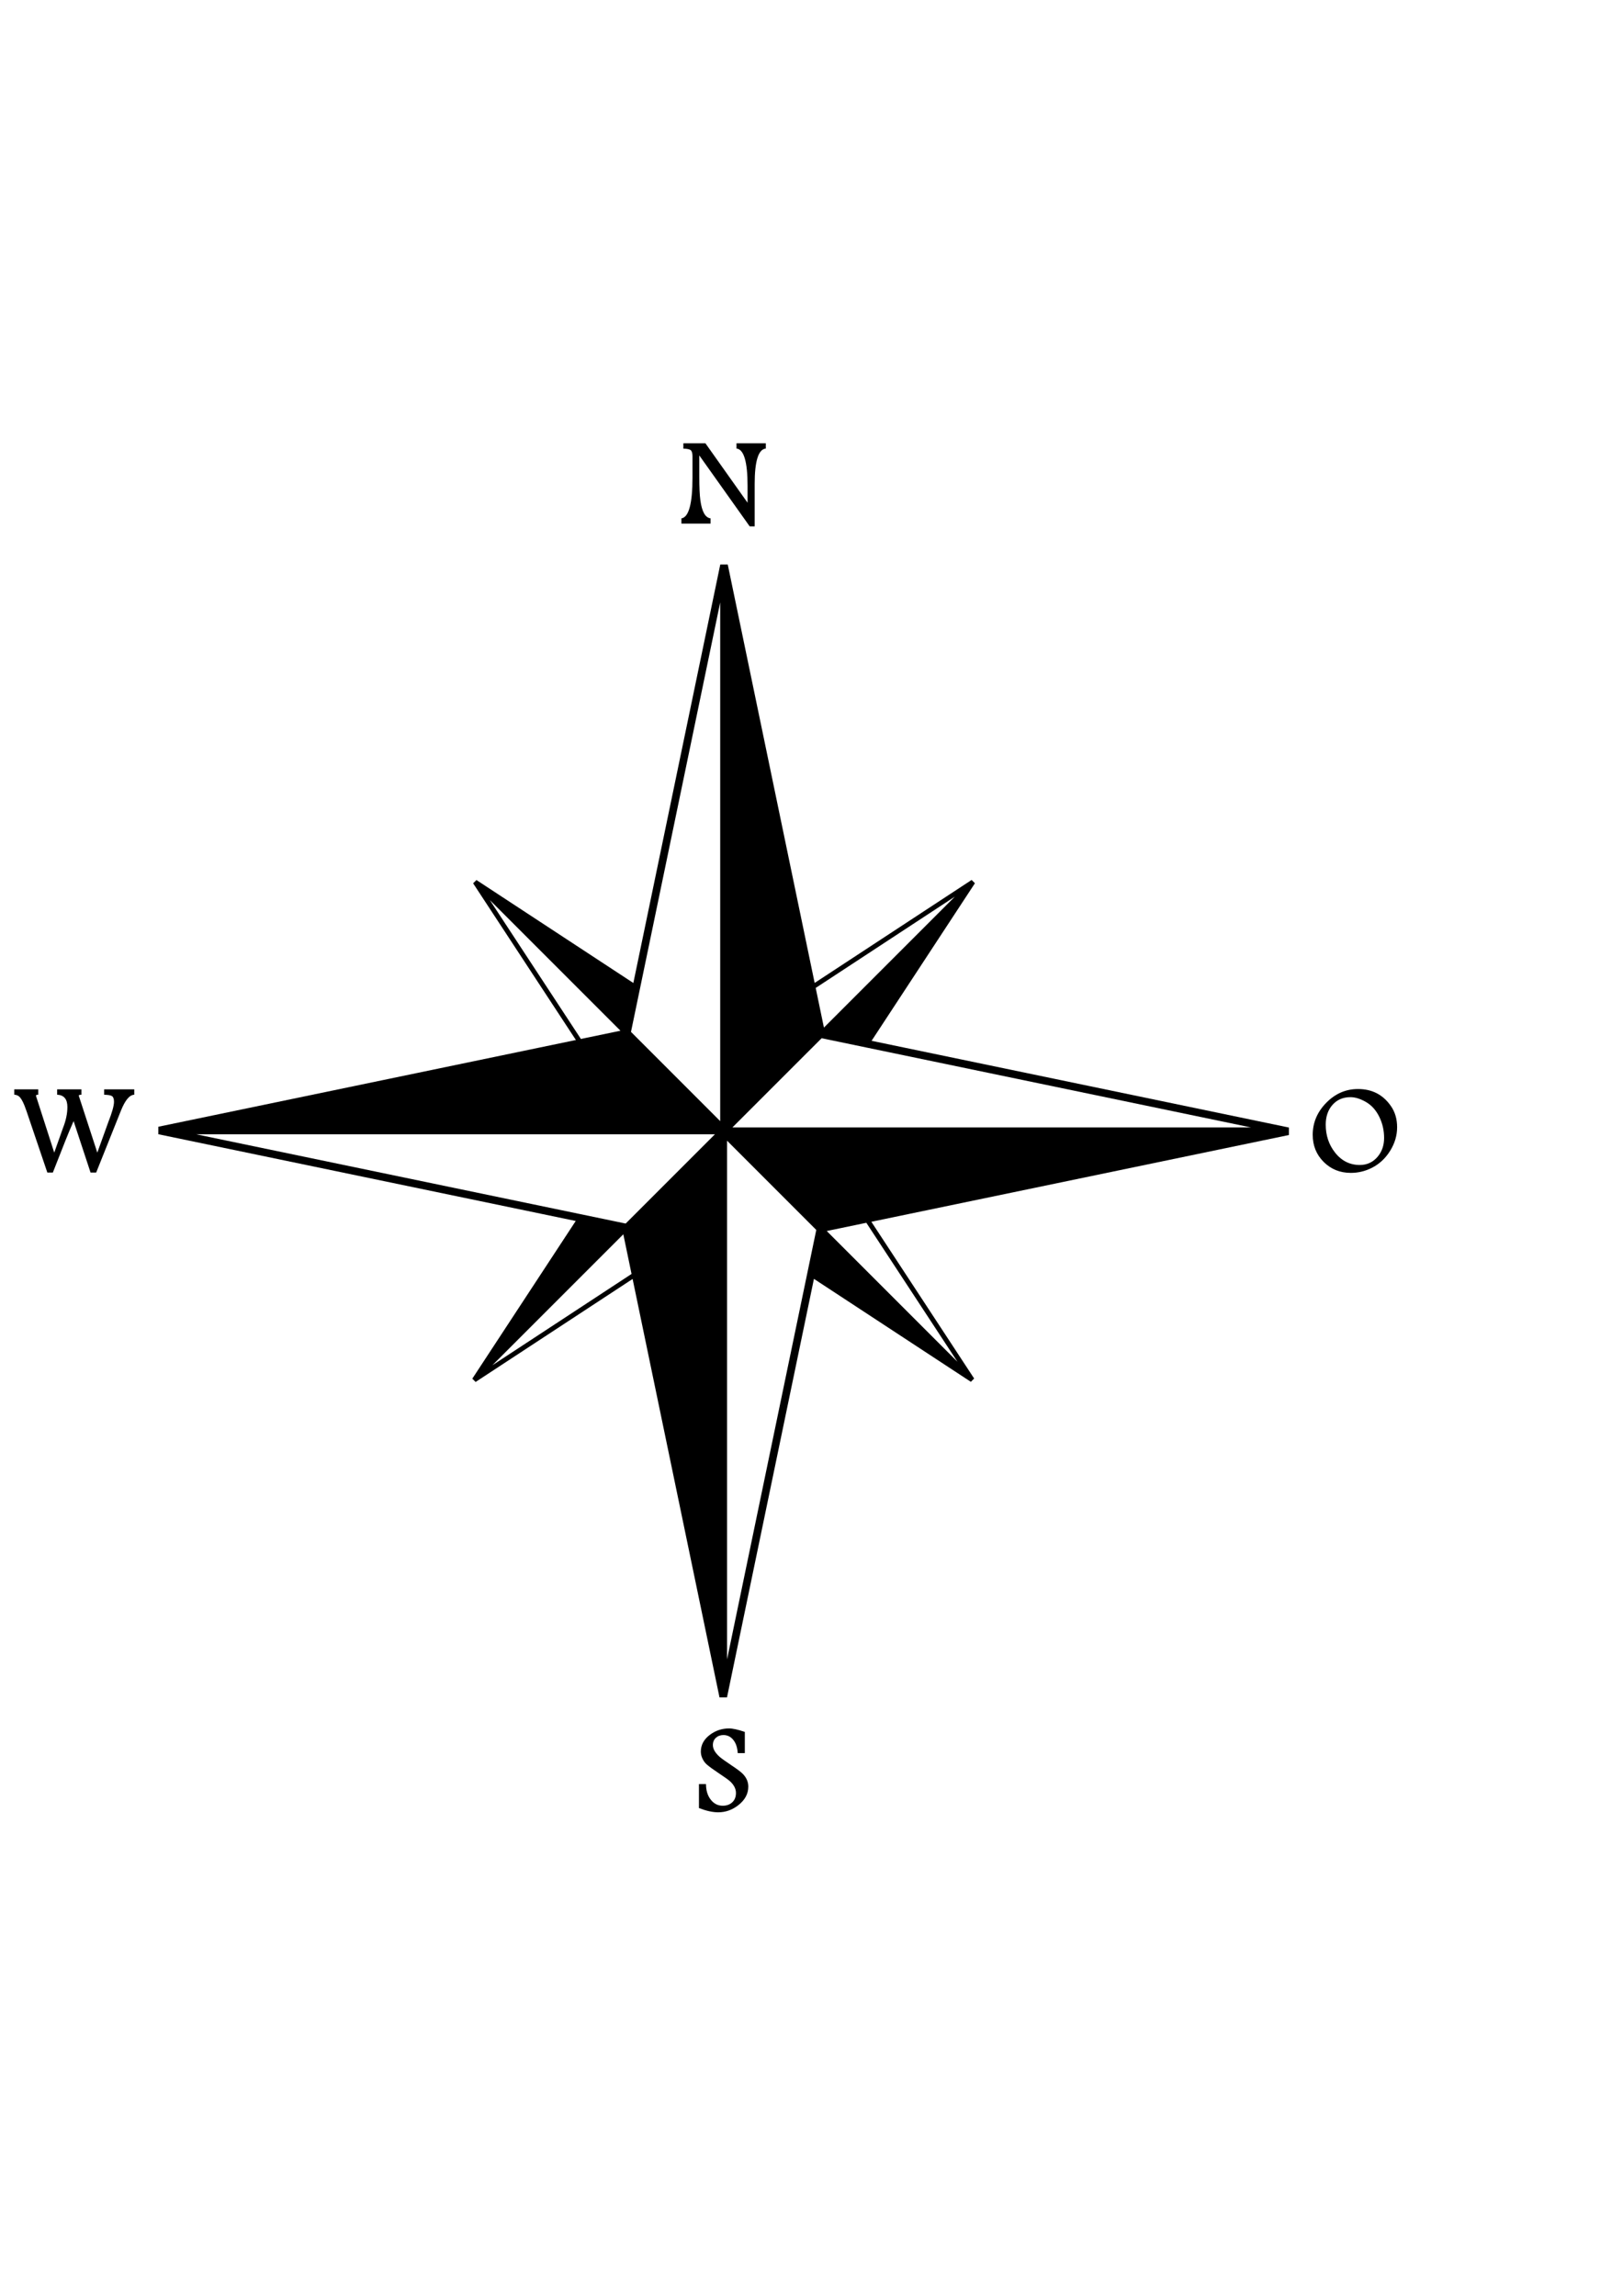 <?xml version="1.0" encoding="UTF-8" standalone="no"?>
<!-- Created with Inkscape (http://www.inkscape.org/) -->

<svg
   xmlns:dc="http://purl.org/dc/elements/1.1/"
   xmlns:cc="http://creativecommons.org/ns#"
   xmlns:rdf="http://www.w3.org/1999/02/22-rdf-syntax-ns#"
   xmlns:svg="http://www.w3.org/2000/svg"
   xmlns="http://www.w3.org/2000/svg"
   xmlns:sodipodi="http://sodipodi.sourceforge.net/DTD/sodipodi-0.dtd"
   xmlns:inkscape="http://www.inkscape.org/namespaces/inkscape"
   id="svg2"
   sodipodi:docname="simple-wind-rose.svg"
   viewBox="0 0 744.09 1052.4"
   version="1.1"
   inkscape:version="0.92.4 (33fec40, 2019-01-16)">
  <defs
     id="defs17" />
  <sodipodi:namedview
     id="base"
     bordercolor="#666666"
     inkscape:pageshadow="2"
     inkscape:window-y="27"
     pagecolor="#ffffff"
     inkscape:window-height="713"
     inkscape:window-maximized="1"
     inkscape:zoom="0.70710678"
     inkscape:window-x="59"
     showgrid="false"
     borderopacity="1.0"
     inkscape:current-layer="layer1"
     inkscape:cx="317.47826"
     inkscape:cy="570.15049"
     inkscape:window-width="1307"
     inkscape:pageopacity="0.0"
     inkscape:document-units="px" />
  <g
     id="layer1"
     inkscape:label="Layer 1"
     inkscape:groupmode="layer">
    <g
       id="g4436"
       transform="matrix(0.146,0,0,0.146,932.107,1159)">
      <path
         id="path3254-2-2-7-1"
         style="color:#000000;text-indent:0;text-transform:none;fill:#000000"
         inkscape:connector-curvature="0"
         d="m -4122.5,-6166.1 -272.97,1313.9 -492.72,-323.25 -10.375,10.344 322.69,491.94 -1311.3,272.34 v 23.5 l 1310.8,272.34 -324.78,495.09 10.344,10.344 493.03,-323.38 272.88,1313.8 h 23.5 l 273.03,-1314.1 492.75,323.22 10.344,-10.344 -322.81,-492.12 1311.2,-272.38 v -23.5 l -1310.5,-272.28 324.53,-494.69 -10.375,-10.344 -492.91,323.31 -272.88,-1313.7 h -23.5 z m -0.219,119.03 v 1373.8 254.84 l -280.16,-280.25 28.969,-139.38 251.19,-1209 z m 736.97,923.69 -411.25,411.25 -25.875,-124.53 437.12,-286.72 z m -1460.5,10.781 410.31,410.31 -124.25,25.812 -286.06,-436.12 z m 1042,433.81 142.66,29.656 1205.7,250.5 h -1370 -258.53 l 280.22,-280.16 z m -1963.9,301.66 h 1370.3 258.5 l -280.22,280.22 -142.69,-29.656 -1205.9,-250.56 z m 1666.9,20.094 280.22,280.22 -28.969,139.38 -251.25,1209.2 v -1374.1 -254.75 z m 437.38,257.75 286.19,436.34 -410.53,-410.53 124.34,-25.812 z m -763.09,36.062 25.844,124.56 -437.19,286.78 411.34,-411.34 z" />
      <g
         id="text4344"
         style="fill:#000000">
        <path
           id="path4434"
           inkscape:connector-curvature="0"
           d="m -3979.5,-6530.1 c -23.317,2.169 -34.975,39.275 -34.975,111.32 v 133.09 h -15.617 l -158.28,-222.83 v 67.196 c 0,32.965 1.125,57.581 3.374,73.848 4.832,35.637 15.491,54.49 31.978,56.561 v 16.434 h -91.524 v -16.348 c 23.195,-3.565 34.792,-46.361 34.792,-128.39 v -65.942 c 0,-9.656 -1.677,-16.108 -5.031,-19.357 -3.354,-3.248 -11.236,-5.019 -23.645,-5.311 v -16.872 h 69.218 l 132.41,186.71 v -52.87 c -2e-4,-75.764 -11.594,-114.86 -34.78,-117.28 v -16.568 h 92.084 z" />
      </g>
      <g
         id="text4344-1"
         style="fill:#000000">
        <path
           id="path4431"
           inkscape:connector-curvature="0"
           d="m -1997.1,-4399.2 c -3e-4,25.891 -7.34,50.6 -22.019,74.128 -14.68,23.528 -33.665,41.212 -56.957,53.053 -20.994,10.688 -43.108,16.032 -66.344,16.032 -33.939,1e-4 -62.378,-11.467 -85.317,-34.402 -22.939,-22.935 -34.408,-51.242 -34.408,-84.921 -1e-4,-38.17 14.129,-71.71 42.388,-100.62 28.258,-28.908 61.554,-43.362 99.887,-43.362 44.213,3e-4 78.688,17.896 103.43,53.686 12.896,18.606 19.345,40.741 19.345,66.404 z m -40.871,33.635 c -2e-4,-22.87 -4.711,-44.343 -14.131,-64.419 -10.396,-21.911 -24.657,-38.097 -42.783,-48.558 -17.648,-10.119 -33.939,-15.179 -48.874,-15.179 -23.723,3e-4 -42.784,8.41 -57.183,25.229 -13.555,15.967 -20.332,36.323 -20.332,61.069 -1e-4,33.249 9.498,62.145 28.494,86.688 20.62,26.63 46.771,39.945 78.453,39.945 22.439,0 40.964,-8.45 55.574,-25.351 13.855,-16.275 20.782,-36.083 20.783,-59.424 z" />
      </g>
      <g
         id="text4344-8"
         style="fill:#000000">
        <path
           id="path4428"
           inkscape:connector-curvature="0"
           d="m -4034.5,-2329.2 c -2e-4,22.602 -10.432,42.048 -31.296,58.34 -19.012,14.919 -40.079,22.378 -63.2,22.378 -17.339,0 -37.496,-4.438 -60.472,-13.315 v -75.322 h 22.147 c 0,19.41 4.678,35.356 14.034,47.839 10.046,13.465 22.858,20.198 38.434,20.198 12.32,0 22.33,-3.59 30.029,-10.769 7.699,-7.179 11.548,-16.941 11.549,-29.286 -2e-4,-12.816 -5.986,-24.855 -17.956,-36.12 -5.06,-4.678 -17.177,-13.392 -36.351,-26.143 -16.446,-10.923 -28.685,-19.816 -36.717,-26.679 -5.921,-5.068 -10.684,-11.488 -14.29,-19.26 -3.305,-6.919 -4.958,-14.168 -4.958,-21.745 0,-21.221 9.884,-39.076 29.651,-53.565 17.534,-12.758 37.176,-19.138 58.925,-19.138 11.76,3e-4 28.283,3.667 49.569,11 v 66.551 h -22.305 c -0.999,-16.892 -5.316,-30.333 -12.95,-40.323 -8.3,-10.956 -18.935,-16.433 -31.905,-16.434 -9.429,2e-4 -17.319,2.839 -23.67,8.515 -6.327,5.888 -9.49,13.535 -9.49,22.939 0,11.971 6.895,24.141 20.685,36.51 5.311,4.808 17.899,13.859 37.764,27.154 17.851,11.898 29.541,20.677 35.072,26.338 11.8,11.947 17.7,25.392 17.701,40.335 z" />
      </g>
      <g
         id="text4344-7"
         style="fill:#000000">
        <path
           id="path4425"
           inkscape:connector-curvature="0"
           d="m -5962.7,-4501.3 c -14.741,0.26 -28.799,17.181 -42.174,50.763 l -77.417,193.55 h -17.627 l -53.236,-161.49 c -9.185,20.669 -17.599,40.684 -25.241,60.045 l -39.957,101.44 h -17.274 l -65.284,-192.59 c -8.341,-24.762 -16.19,-40.233 -23.548,-46.414 -3.85,-3.191 -8.873,-5.047 -15.069,-5.567 v -16.641 h 75.261 v 16.848 c -4.71,0.13 -7.066,0.975 -7.066,2.534 0,0.739 0.167,1.604 0.499,2.595 l 56.854,176.58 27.605,-77.758 c 9.12,-23.008 13.68,-44.838 13.68,-65.491 -10e-5,-24.559 -10.704,-37.411 -32.112,-38.556 v -16.75 h 76.235 v 16.872 c -5.482,0.13 -8.223,0.902 -8.223,2.314 -2e-4,0.869 0.166,1.799 0.499,2.79 l 57.572,176.58 34.719,-96.299 c 11.792,-29.862 17.688,-50.99 17.688,-63.383 -3e-4,-8.877 -2.071,-14.744 -6.213,-17.603 -3.728,-2.639 -11.975,-4.105 -24.742,-4.398 v -16.872 h 94.569 z" />
      </g>
    </g>
  </g>
</svg>
